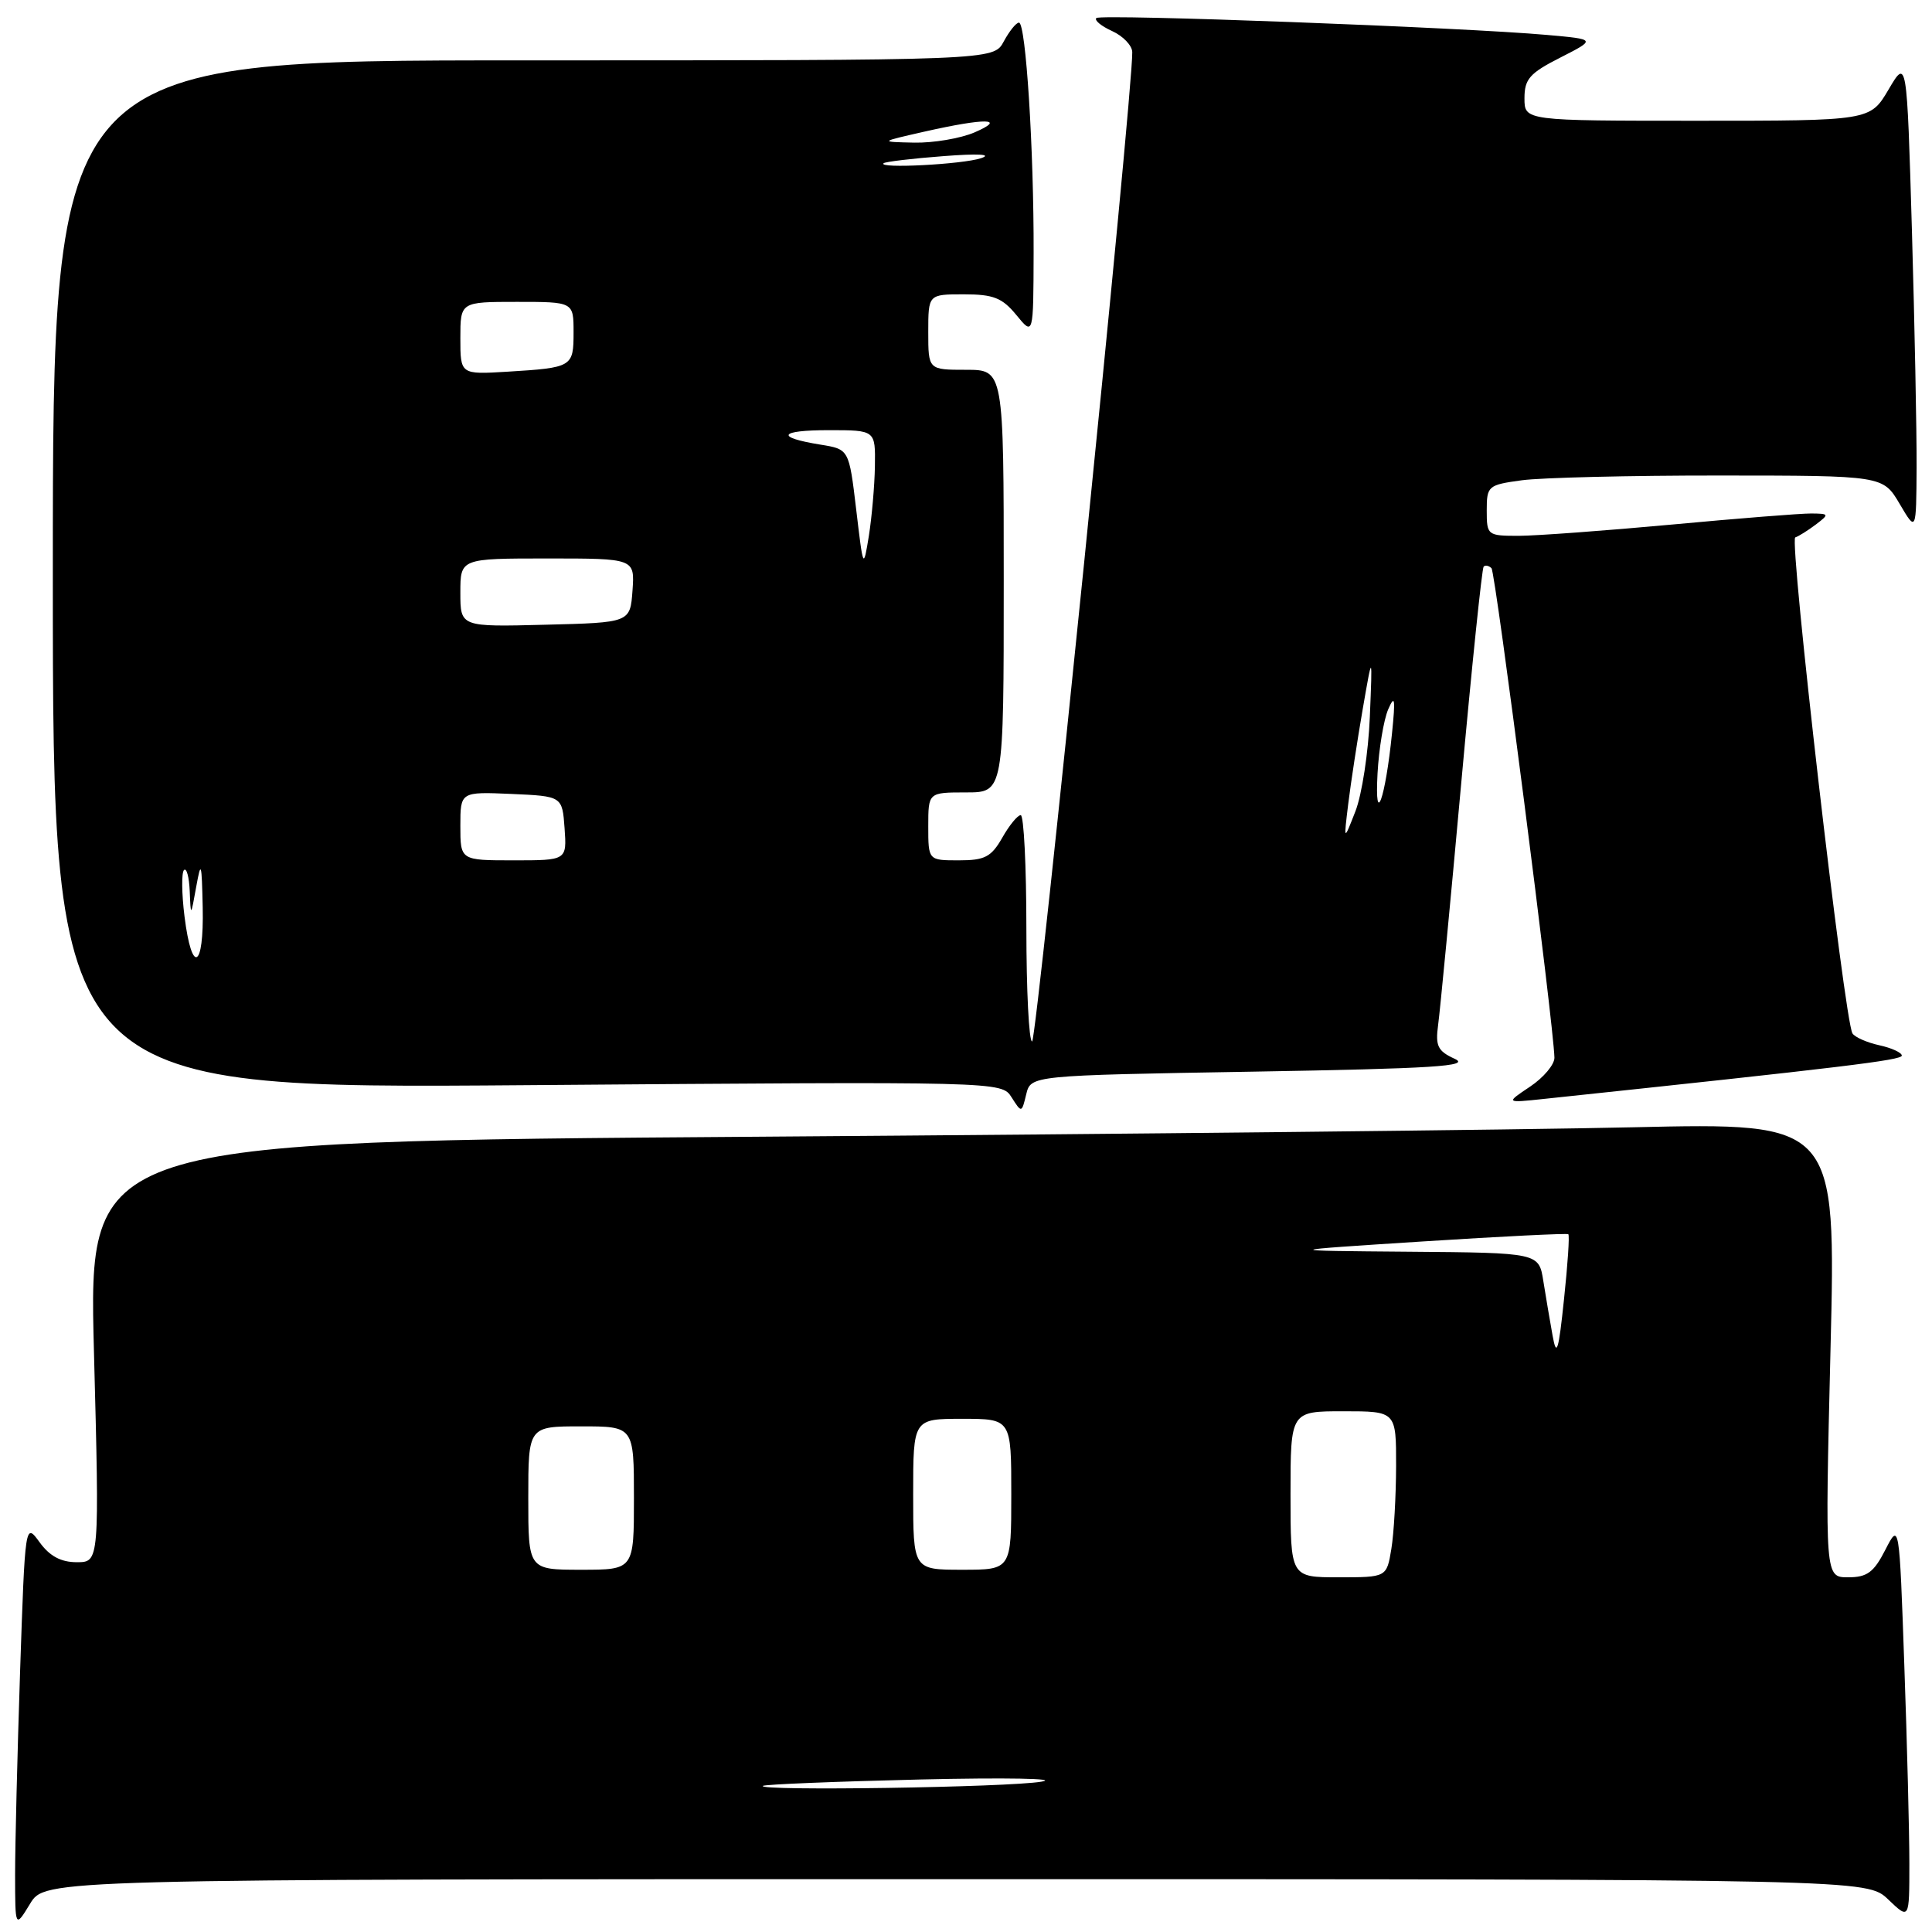 <?xml version="1.0" encoding="UTF-8" standalone="no"?>
<!DOCTYPE svg PUBLIC "-//W3C//DTD SVG 1.1//EN" "http://www.w3.org/Graphics/SVG/1.1/DTD/svg11.dtd" >
<svg xmlns="http://www.w3.org/2000/svg" xmlns:xlink="http://www.w3.org/1999/xlink" version="1.1" viewBox="0 0 256 256">
 <g >
 <path fill="currentColor"
d=" M 126.68 249.00 C 247.39 249.00 247.39 249.00 250.20 251.69 C 253.00 254.37 253.00 254.37 253.00 246.94 C 253.00 242.85 252.70 231.00 252.33 220.62 C 251.67 201.74 251.67 201.74 249.81 205.37 C 248.29 208.35 247.40 209.00 244.89 209.00 C 241.82 209.00 241.82 209.00 242.55 178.88 C 243.29 148.76 243.29 148.76 216.39 149.37 C 201.60 149.71 149.50 150.27 100.61 150.62 C 11.72 151.25 11.72 151.25 12.45 179.13 C 13.18 207.00 13.18 207.00 10.17 207.00 C 8.08 207.00 6.58 206.20 5.25 204.36 C 3.33 201.73 3.33 201.73 2.66 221.52 C 2.30 232.41 2.00 244.51 2.00 248.41 C 2.01 255.50 2.01 255.50 3.99 252.25 C 5.97 249.00 5.97 249.00 126.68 249.00 Z  M 165.99 142.00 C 190.00 141.59 194.91 141.28 192.76 140.30 C 190.50 139.27 190.18 138.60 190.56 135.80 C 190.81 133.98 192.18 119.68 193.60 104.00 C 195.02 88.32 196.37 75.31 196.59 75.08 C 196.82 74.85 197.28 74.95 197.63 75.29 C 198.17 75.84 205.87 135.75 205.97 140.15 C 205.98 141.06 204.54 142.78 202.75 143.98 C 199.50 146.15 199.50 146.15 204.50 145.62 C 244.26 141.41 252.00 140.48 252.00 139.87 C 252.00 139.48 250.66 138.86 249.01 138.50 C 247.37 138.14 245.77 137.43 245.46 136.93 C 244.39 135.20 237.05 71.50 237.88 71.21 C 238.34 71.06 239.57 70.28 240.61 69.50 C 242.41 68.13 242.38 68.06 240.00 68.04 C 238.62 68.03 230.30 68.69 221.50 69.51 C 212.70 70.32 203.59 70.99 201.25 71.00 C 197.09 71.00 197.00 70.93 197.00 67.64 C 197.00 64.39 197.17 64.25 201.64 63.64 C 204.19 63.29 216.00 63.00 227.89 63.01 C 249.50 63.02 249.50 63.02 251.71 66.76 C 253.91 70.50 253.91 70.50 253.96 61.91 C 253.98 57.19 253.70 43.07 253.34 30.53 C 252.67 7.74 252.67 7.74 250.24 11.87 C 247.80 16.00 247.80 16.00 224.90 16.00 C 202.00 16.00 202.00 16.00 202.00 13.02 C 202.00 10.47 202.69 9.69 206.75 7.63 C 211.50 5.21 211.50 5.21 205.00 4.63 C 193.87 3.63 145.84 1.83 145.27 2.39 C 144.98 2.69 145.92 3.46 147.37 4.12 C 148.82 4.78 150.02 6.04 150.03 6.91 C 150.14 12.04 137.39 138.00 136.76 138.00 C 136.34 138.00 136.00 131.25 136.00 123.00 C 136.00 114.75 135.66 108.00 135.25 108.01 C 134.84 108.01 133.73 109.36 132.80 111.01 C 131.34 113.56 130.49 114.00 127.05 114.00 C 123.00 114.00 123.00 114.00 123.00 109.50 C 123.00 105.00 123.00 105.00 128.00 105.00 C 133.00 105.00 133.00 105.00 133.00 77.00 C 133.00 49.00 133.00 49.00 128.00 49.00 C 123.00 49.00 123.00 49.00 123.00 44.00 C 123.00 39.00 123.00 39.00 127.71 39.00 C 131.64 39.00 132.80 39.46 134.68 41.75 C 136.93 44.50 136.93 44.50 136.96 33.50 C 137.00 19.83 135.93 3.00 135.02 3.00 C 134.64 3.00 133.74 4.13 133.00 5.50 C 131.66 8.00 131.66 8.00 69.33 8.00 C 7.00 8.00 7.00 8.00 7.00 76.14 C 7.00 144.28 7.00 144.28 69.85 143.79 C 132.71 143.30 132.71 143.30 134.04 145.40 C 135.37 147.49 135.38 147.49 135.98 145.00 C 136.59 142.50 136.59 142.50 165.99 142.00 Z  M 101.08 236.64 C 101.31 236.44 110.72 236.06 122.00 235.79 C 133.28 235.53 140.47 235.66 138.00 236.08 C 133.56 236.84 100.27 237.34 101.08 236.64 Z  M 171.00 198.00 C 171.00 187.00 171.00 187.00 178.00 187.00 C 185.00 187.00 185.00 187.00 184.99 194.25 C 184.98 198.24 184.70 203.19 184.36 205.25 C 183.74 209.00 183.74 209.00 177.37 209.00 C 171.00 209.00 171.00 209.00 171.00 198.00 Z  M 70.00 198.50 C 70.00 189.00 70.00 189.00 77.00 189.00 C 84.00 189.00 84.00 189.00 84.00 198.50 C 84.00 208.00 84.00 208.00 77.00 208.00 C 70.00 208.00 70.00 208.00 70.00 198.50 Z  M 121.00 198.00 C 121.00 188.00 121.00 188.00 127.50 188.00 C 134.00 188.00 134.00 188.00 134.00 198.00 C 134.00 208.00 134.00 208.00 127.50 208.00 C 121.00 208.00 121.00 208.00 121.00 198.00 Z  M 205.73 177.00 C 205.38 175.07 204.83 171.81 204.50 169.75 C 203.91 166.00 203.91 166.00 186.70 165.86 C 169.50 165.72 169.50 165.72 188.50 164.50 C 198.95 163.83 207.64 163.40 207.81 163.54 C 207.99 163.68 207.73 167.55 207.24 172.15 C 206.52 179.06 206.25 179.89 205.73 177.00 Z  M 24.45 121.45 C 24.07 118.40 24.04 115.63 24.38 115.29 C 24.72 114.95 25.06 116.20 25.14 118.08 C 25.28 121.50 25.28 121.50 26.00 117.50 C 26.64 113.95 26.73 114.26 26.86 120.25 C 27.03 128.39 25.42 129.20 24.45 121.45 Z  M 61.00 109.45 C 61.00 104.91 61.00 104.91 67.75 105.20 C 74.50 105.50 74.50 105.50 74.81 109.75 C 75.11 114.00 75.11 114.00 68.06 114.00 C 61.00 114.00 61.00 114.00 61.00 109.45 Z  M 178.65 106.50 C 178.99 103.75 179.85 98.12 180.56 94.00 C 181.86 86.50 181.86 86.50 181.51 95.00 C 181.32 99.67 180.46 105.30 179.60 107.50 C 178.04 111.50 178.04 111.50 178.65 106.50 Z  M 182.53 102.50 C 182.71 99.20 183.35 95.38 183.94 94.00 C 184.82 91.97 184.92 92.55 184.45 97.15 C 183.57 105.86 182.13 109.86 182.53 102.50 Z  M 61.00 78.53 C 61.00 74.00 61.00 74.00 72.56 74.00 C 84.11 74.00 84.11 74.00 83.81 78.25 C 83.50 82.50 83.50 82.50 72.25 82.78 C 61.00 83.07 61.00 83.07 61.00 78.53 Z  M 113.45 67.51 C 112.50 59.53 112.50 59.53 108.74 58.92 C 102.66 57.94 103.19 57.00 109.83 57.00 C 116.00 57.00 116.00 57.00 115.93 61.75 C 115.89 64.36 115.52 68.53 115.13 71.00 C 114.40 75.46 114.39 75.43 113.45 67.51 Z  M 61.00 44.81 C 61.00 40.00 61.00 40.00 68.50 40.00 C 76.00 40.00 76.00 40.00 76.00 44.03 C 76.00 48.63 75.85 48.72 67.25 49.25 C 61.00 49.63 61.00 49.63 61.00 44.81 Z  M 117.08 21.63 C 117.31 21.43 120.88 21.00 125.00 20.69 C 129.62 20.33 131.54 20.44 130.00 20.96 C 127.57 21.78 116.25 22.37 117.08 21.63 Z  M 122.50 17.44 C 130.60 15.61 133.47 15.66 129.14 17.54 C 127.28 18.34 123.68 18.95 121.14 18.90 C 116.50 18.80 116.50 18.80 122.50 17.44 Z "/>
</g>
</svg>